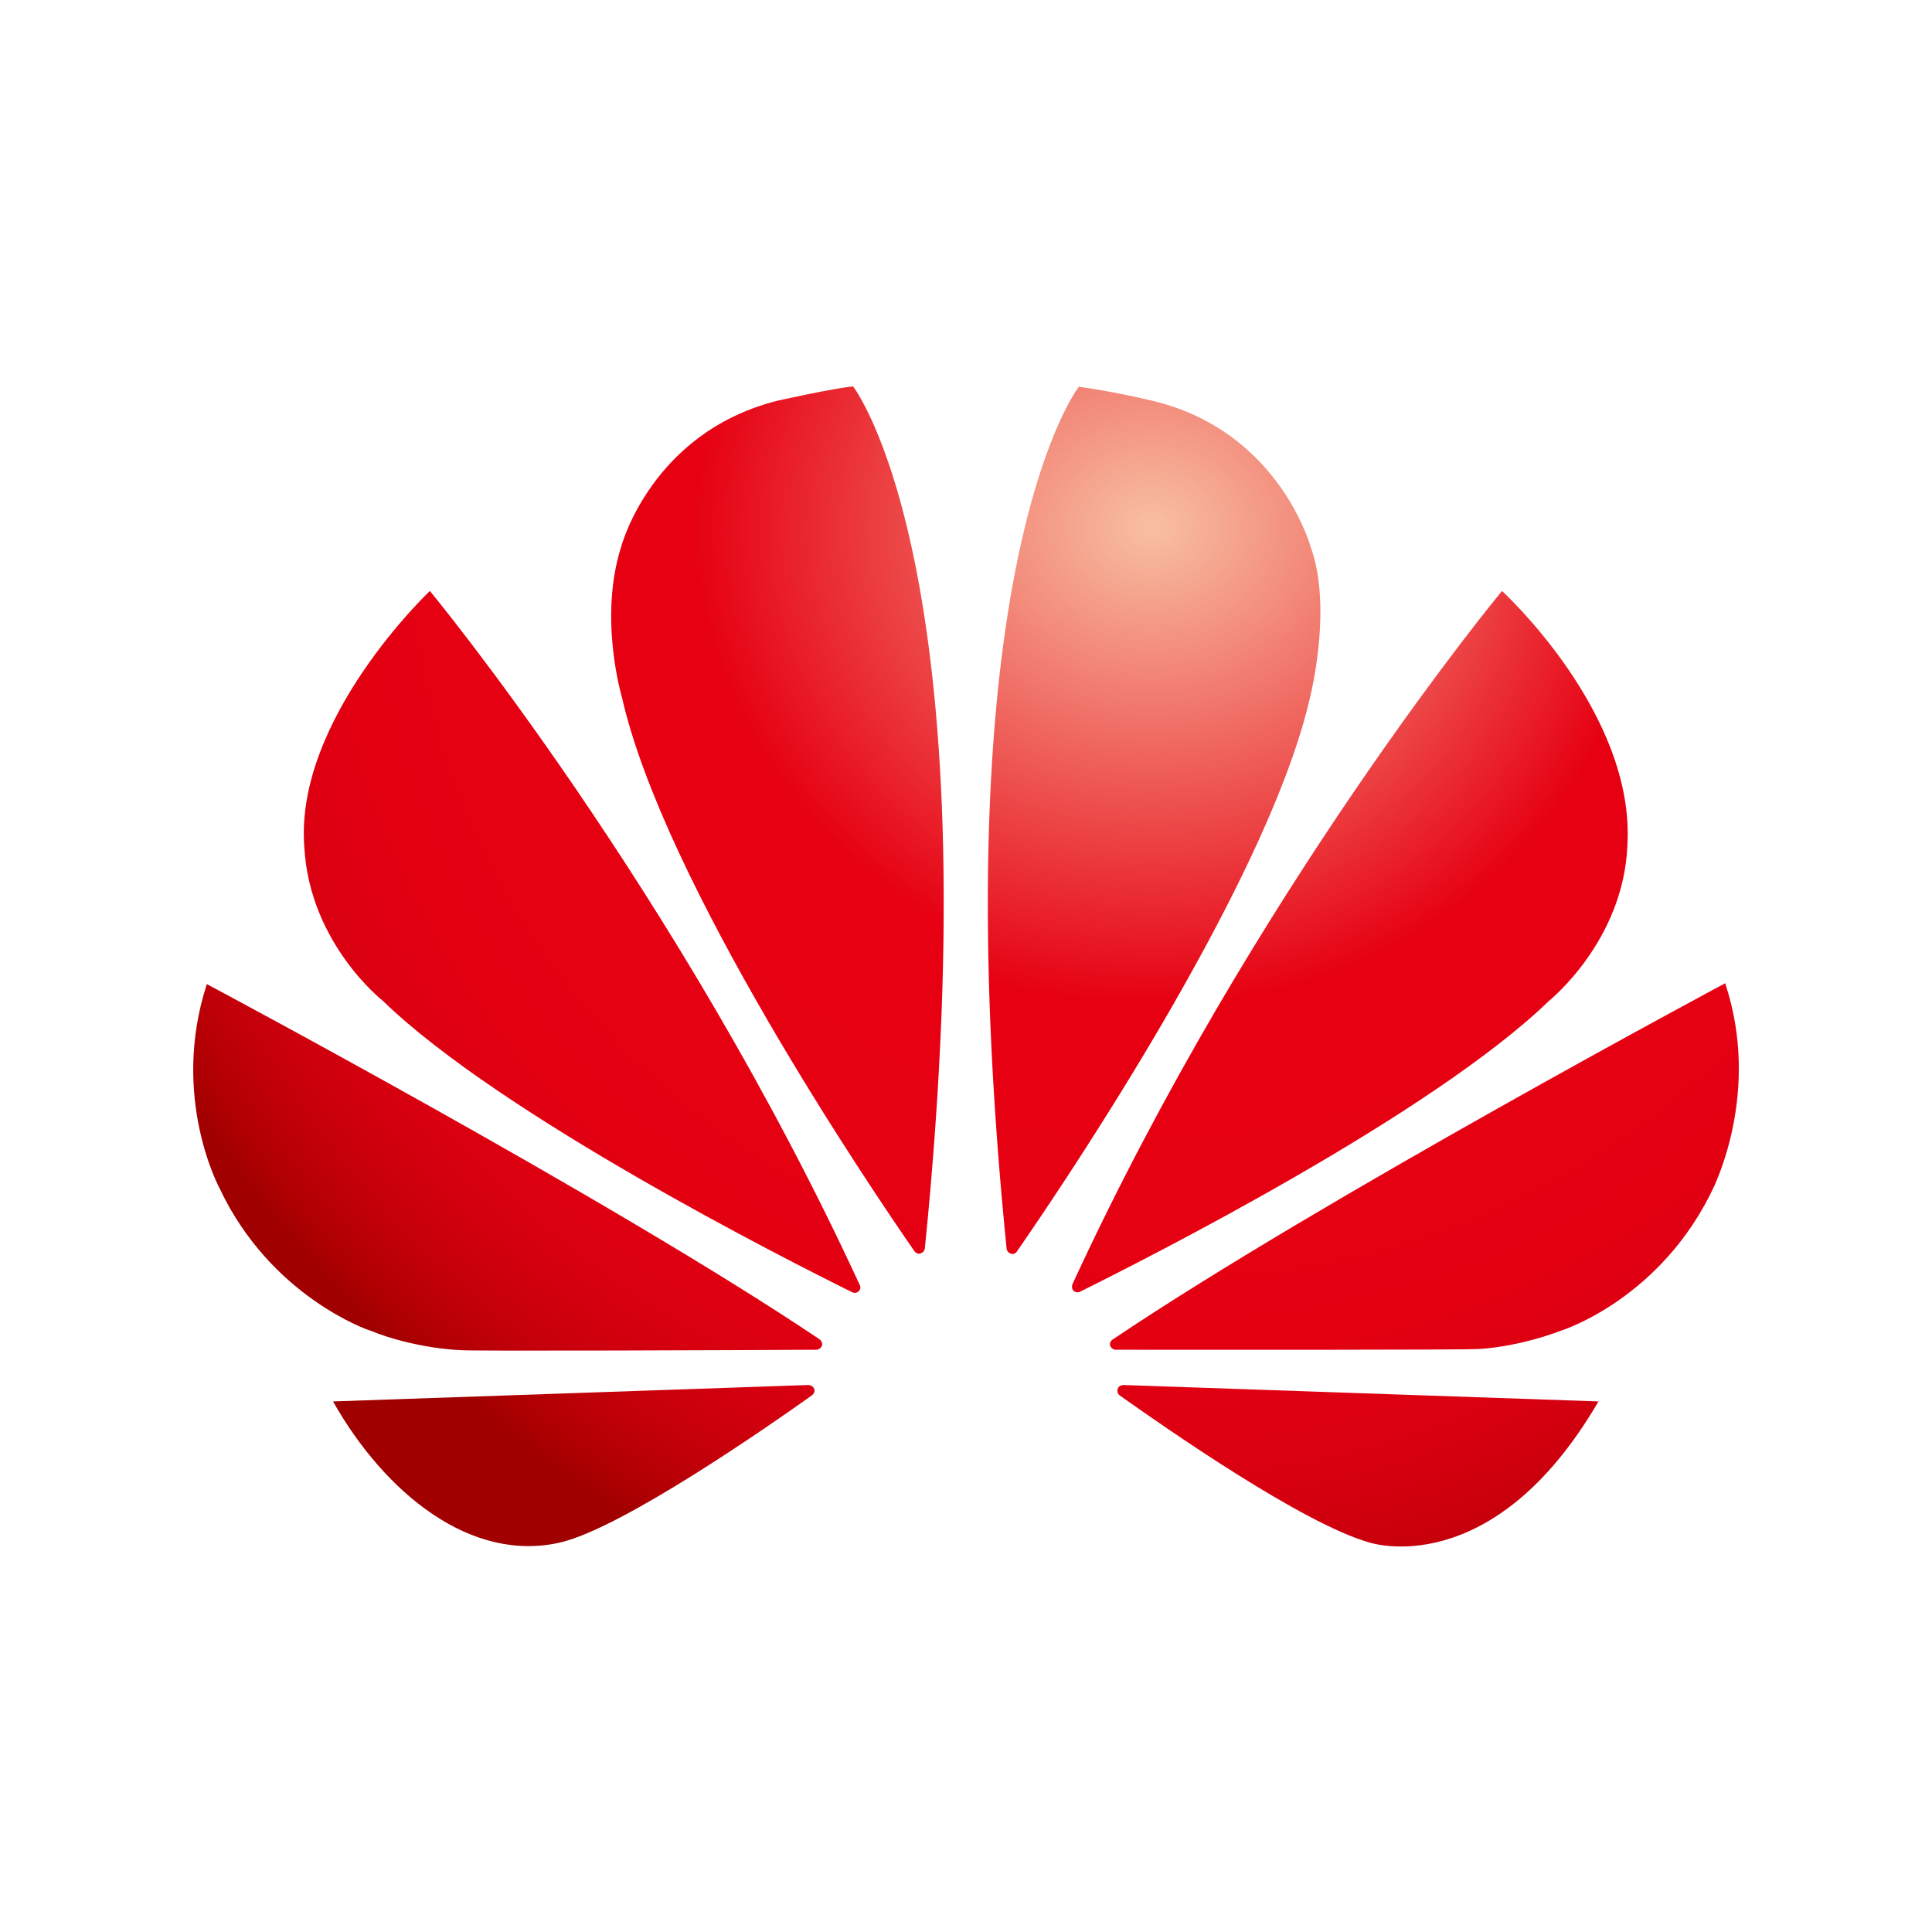 <?xml version="1.0" standalone="no"?>
<svg xmlns="http://www.w3.org/2000/svg" class="icon" viewBox="0 0 16 16">
  <defs>
    <radialGradient id="radialGradient-1" cx="155.093%" cy="-8.843%" r="200.192%" fx="155.093%" fy="-8.843%" gradientTransform="matrix(1 0 0 .793 0 -.018)">
      <stop offset="0%" stop-color="#F7BFA4" />
      <stop offset="1.131%" stop-color="#F7BB9F" />
      <stop offset="42.7%" stop-color="#E60012" />
      <stop offset="66.28%" stop-color="#E50012" />
      <stop offset="75.74%" stop-color="#E10011" />
      <stop offset="82.68%" stop-color="#DA0010" />
      <stop offset="88.38%" stop-color="#CF000E" />
      <stop offset="93.31%" stop-color="#C00009" />
      <stop offset="97.65%" stop-color="#AE0003" />
      <stop offset="100%" stop-color="#A00000" />
    </radialGradient>
    <radialGradient id="radialGradient-2" cx="173.277%" cy="-532.24%" r="693.121%" fx="173.277%" fy="-532.24%" gradientTransform="matrix(.334 0 0 1 1.153 0)">
      <stop offset="0%" stop-color="#F7BFA4" />
      <stop offset="1.131%" stop-color="#F7BB9F" />
      <stop offset="42.7%" stop-color="#E60012" />
      <stop offset="66.28%" stop-color="#E50012" />
      <stop offset="75.74%" stop-color="#E10011" />
      <stop offset="82.68%" stop-color="#DA0010" />
      <stop offset="88.38%" stop-color="#CF000E" />
      <stop offset="93.31%" stop-color="#C00009" />
      <stop offset="97.65%" stop-color="#AE0003" />
      <stop offset="100%" stop-color="#A00000" />
    </radialGradient>
    <radialGradient id="radialGradient-3" cx="154.911%" cy="-124.457%" r="304.433%" fx="154.911%" fy="-124.457%" gradientTransform="matrix(.583 0 0 1 .646 0)">
      <stop offset="0%" stop-color="#F7BFA4" />
      <stop offset="1.131%" stop-color="#F7BB9F" />
      <stop offset="42.7%" stop-color="#E60012" />
      <stop offset="66.28%" stop-color="#E50012" />
      <stop offset="75.74%" stop-color="#E10011" />
      <stop offset="82.68%" stop-color="#DA0010" />
      <stop offset="88.38%" stop-color="#CF000E" />
      <stop offset="93.31%" stop-color="#C00009" />
      <stop offset="97.65%" stop-color="#AE0003" />
      <stop offset="100%" stop-color="#A00000" />
    </radialGradient>
    <radialGradient id="radialGradient-4" cx="10.587%" cy="-531.331%" r="692.205%" fx="10.587%" fy="-531.331%" gradientTransform="matrix(.336 0 0 1 .07 0)">
      <stop offset="0%" stop-color="#F7BFA4" />
      <stop offset="1.131%" stop-color="#F7BB9F" />
      <stop offset="42.7%" stop-color="#E60012" />
      <stop offset="66.28%" stop-color="#E50012" />
      <stop offset="75.74%" stop-color="#E10011" />
      <stop offset="82.68%" stop-color="#DA0010" />
      <stop offset="88.38%" stop-color="#CF000E" />
      <stop offset="93.31%" stop-color="#C00009" />
      <stop offset="97.65%" stop-color="#AE0003" />
      <stop offset="100%" stop-color="#A00000" />
    </radialGradient>
    <radialGradient id="radialGradient-5" cx="17.285%" cy="-8.989%" r="200.715%" fx="17.285%" fy="-8.989%" gradientTransform="matrix(1 0 0 .792 0 -.019)">
      <stop offset="0%" stop-color="#F7BFA4" />
      <stop offset="1.131%" stop-color="#F7BB9F" />
      <stop offset="42.7%" stop-color="#E60012" />
      <stop offset="66.28%" stop-color="#E50012" />
      <stop offset="75.74%" stop-color="#E10011" />
      <stop offset="82.68%" stop-color="#DA0010" />
      <stop offset="88.38%" stop-color="#CF000E" />
      <stop offset="93.31%" stop-color="#C00009" />
      <stop offset="97.65%" stop-color="#AE0003" />
      <stop offset="100%" stop-color="#A00000" />
    </radialGradient>
    <radialGradient id="radialGradient-6" cx="54.226%" cy="16.234%" r="335.684%" fx="54.226%" fy="16.234%" gradientTransform="matrix(1 0 0 .383 0 .1)">
      <stop offset="0%" stop-color="#F7BFA4" />
      <stop offset="1.131%" stop-color="#F7BB9F" />
      <stop offset="42.7%" stop-color="#E60012" />
      <stop offset="66.28%" stop-color="#E50012" />
      <stop offset="75.74%" stop-color="#E10011" />
      <stop offset="82.68%" stop-color="#DA0010" />
      <stop offset="88.38%" stop-color="#CF000E" />
      <stop offset="93.31%" stop-color="#C00009" />
      <stop offset="97.65%" stop-color="#AE0003" />
      <stop offset="100%" stop-color="#A00000" />
    </radialGradient>
    <radialGradient id="radialGradient-7" cx="167.227%" cy="16.555%" r="335.648%" fx="167.227%" fy="16.555%" gradientTransform="matrix(1 0 0 .383 0 .102)">
      <stop offset="0%" stop-color="#F7BFA4" />
      <stop offset="1.131%" stop-color="#F7BB9F" />
      <stop offset="42.7%" stop-color="#E60012" />
      <stop offset="66.28%" stop-color="#E50012" />
      <stop offset="75.74%" stop-color="#E10011" />
      <stop offset="82.68%" stop-color="#DA0010" />
      <stop offset="88.38%" stop-color="#CF000E" />
      <stop offset="93.31%" stop-color="#C00009" />
      <stop offset="97.65%" stop-color="#AE0003" />
      <stop offset="100%" stop-color="#A00000" />
    </radialGradient>
    <radialGradient id="radialGradient-8" cx="9.185%" cy="-124.191%" r="304.514%" fx="9.185%" fy="-124.191%" gradientTransform="matrix(.583 0 0 1 .038 0)">
      <stop offset="0%" stop-color="#F7BFA4" />
      <stop offset="1.131%" stop-color="#F7BB9F" />
      <stop offset="42.7%" stop-color="#E60012" />
      <stop offset="66.28%" stop-color="#E50012" />
      <stop offset="75.74%" stop-color="#E10011" />
      <stop offset="82.68%" stop-color="#DA0010" />
      <stop offset="88.38%" stop-color="#CF000E" />
      <stop offset="93.31%" stop-color="#C00009" />
      <stop offset="97.65%" stop-color="#AE0003" />
      <stop offset="100%" stop-color="#A00000" />
    </radialGradient>
  </defs>
  <g fill="none" fill-rule="evenodd" stroke="none" stroke-width="1">
    <g>
      <path d="M0 0H16V16H0z" />
      <g fill-rule="nonzero" transform="translate(1.6 3.2)">
        <path id="Path" fill="url(#radialGradient-1)" d="M1.57 5.088c.976.947 3.34 2.143 3.888 2.414.007.003.035.013.054-.01 0 0 .022-.018.01-.046C4.015 4.175 1.96 1.694 1.96 1.694S.84 2.752.92 3.812c.042.8.65 1.276.65 1.276" />
        <path id="Path" fill="url(#radialGradient-2)" d="M5.143 8.305c-.009-.035-.05-.035-.05-.035l-3.935.136c.428.758 1.146 1.347 1.895 1.165.516-.13 1.687-.942 2.072-1.216.031-.028.018-.05.018-.05" />
        <path id="Path" fill="url(#radialGradient-3)" d="M1.46 7.817c.378.154.752.164.752.164.06.01 2.34 0 2.95-.003.026 0 .041-.026.041-.026.02-.031-.015-.06-.015-.06C3.462 6.732.113 4.95.113 4.95c-.306.938.107 1.694.107 1.694.425.9 1.24 1.174 1.24 1.174" />
        <path id="Path" fill="url(#radialGradient-4)" d="M11.638 8.406 7.7 8.27s-.035.003-.044.032c0 0-.01.034.015.053.378.268 1.518 1.064 2.069 1.219 0 0 1.017.343 1.898-1.168" />
        <path id="Path" fill="url(#radialGradient-5)" d="M7.284 7.43s-.019.038.01.063c0 0 .028.019.053.003.564-.28 2.91-1.467 3.882-2.408 0 0 .614-.492.648-1.282.07-1.099-1.038-2.112-1.038-2.112S8.789 4.165 7.284 7.43" />
        <path id="Path" fill="url(#radialGradient-6)" d="M6.736 7.137a.05.05 0 0 0 .032.044c.038.016.057-.022.057-.022.377-.545 2.077-3.054 2.424-4.584 0 0 .189-.74.006-1.243 0 0-.258-.957-1.3-1.21 0 0-.3-.075-.62-.119 0-.003-1.165 1.492-.599 7.134" />
        <path id="Path" fill="url(#radialGradient-7)" d="M5.975 7.165c.025.026.047.016.047.016.04-.013.038-.05.038-.05C6.626 1.492 5.465 0 5.465 0c-.17.016-.633.12-.633.12C3.79.387 3.544 1.329 3.544 1.329c-.189.591.006 1.243.006 1.243.347 1.536 2.056 4.061 2.425 4.593" />
        <path id="Path" fill="url(#radialGradient-8)" d="M12.687 4.943S9.343 6.73 7.615 7.893c0 0-.032.018-.02.056 0 0 .017.029.042.029.62 0 2.962.003 3.022-.007 0 0 .302-.012.677-.154 0 0 .834-.264 1.266-1.206-.004-.003.384-.771.085-1.668" />
      </g>
    </g>
  </g>
</svg>
